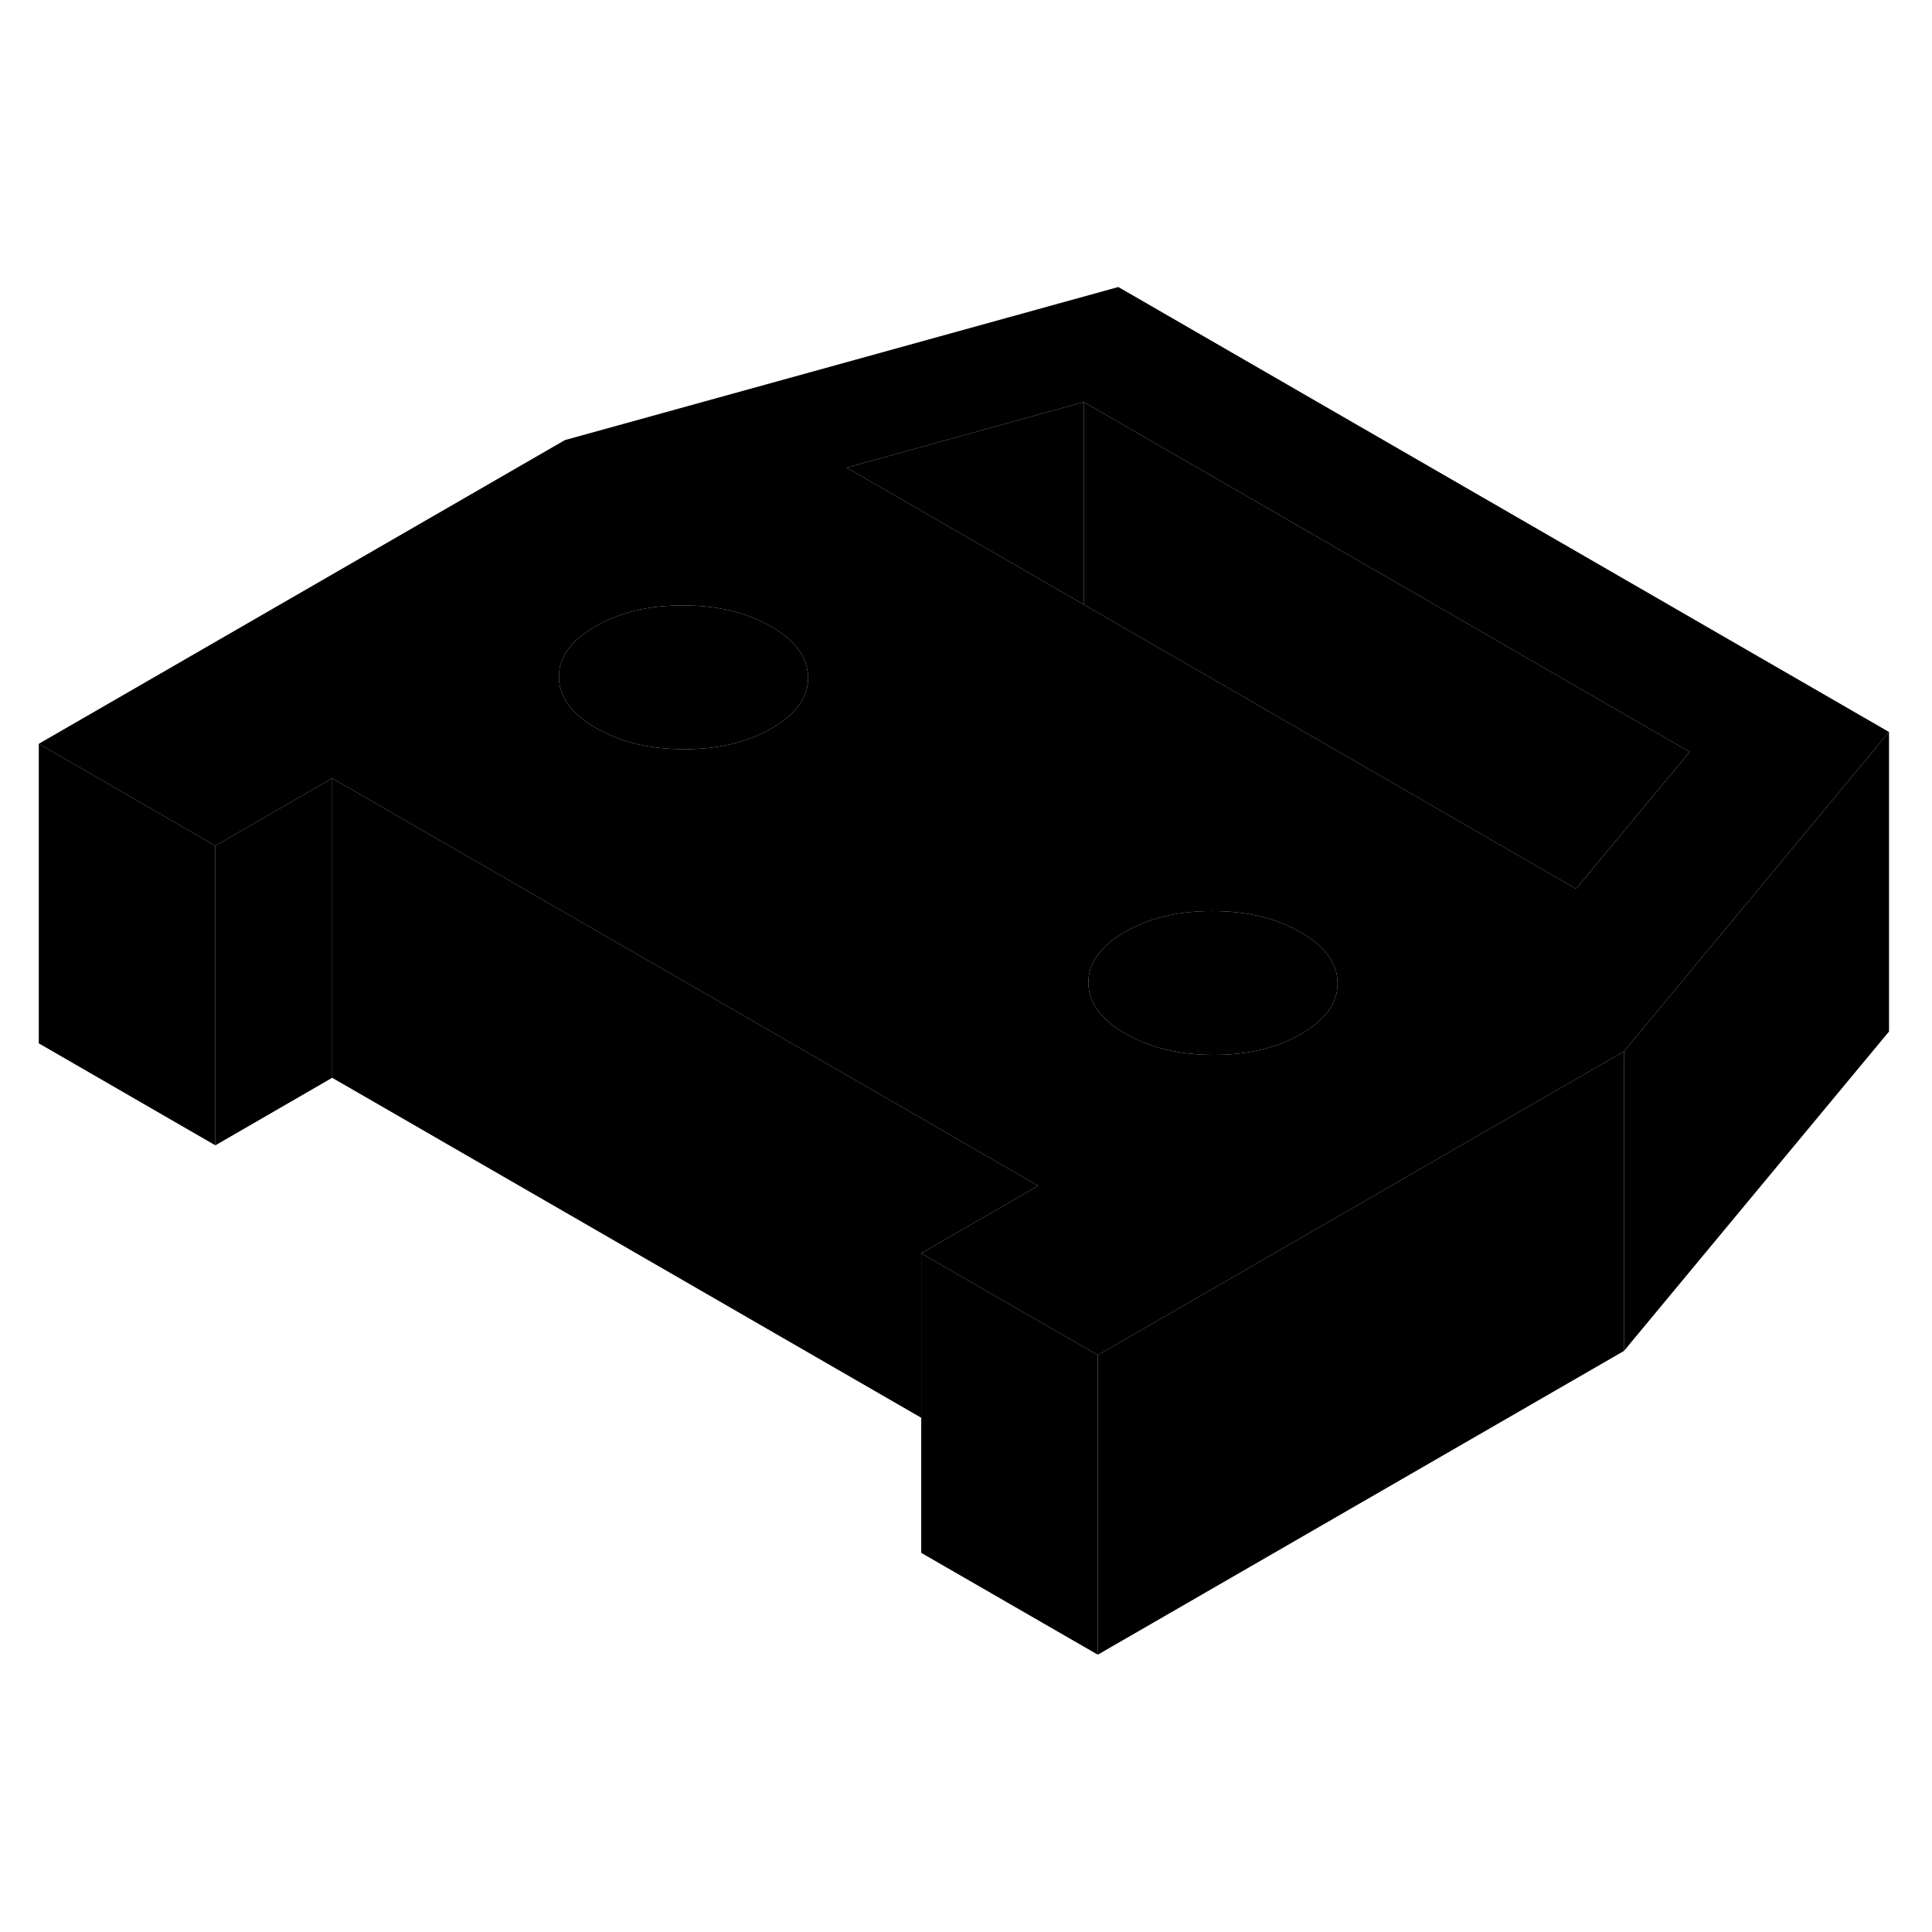 <svg width="24" height="24" viewBox="0 0 129 96" class="pr-icon-iso-duotone-secondary" xmlns="http://www.w3.org/2000/svg" stroke-width="1px" stroke-linecap="round" stroke-linejoin="round">
    <path d="M89.31 49.144C89.32 50.394 88.59 51.484 87.12 52.384C87.04 52.444 86.96 52.484 86.88 52.534C85.26 53.474 83.3 53.944 81.02 53.934C78.73 53.934 76.77 53.454 75.14 52.514C73.5 51.564 72.68 50.434 72.67 49.114C72.67 47.804 73.47 46.674 75.1 45.734C75.18 45.684 75.27 45.634 75.36 45.594C76.93 44.744 78.8 44.324 80.97 44.334C83.25 44.334 85.21 44.804 86.85 45.754C88.48 46.694 89.31 47.834 89.31 49.144Z" class="pr-icon-iso-duotone-primary-stroke" stroke-linejoin="round"/>
    <path d="M73.3 73.984V93.984L61.51 87.184V67.184L73.3 73.984Z" class="pr-icon-iso-duotone-primary-stroke" stroke-linejoin="round"/>
    <path d="M74.67 2.664L37.72 12.884L2.59 33.164L14.38 39.974L22.18 35.464L27.72 38.664L39.52 45.474L51.28 52.254L69.32 62.674L61.51 67.184L73.3 73.984L75.51 72.704L87.19 65.964L98.91 59.194L108.43 53.704L109.85 51.994L114.91 45.894L126.13 32.374L74.67 2.664ZM51.53 32.124C49.91 33.064 47.95 33.534 45.67 33.524C43.5 33.524 41.63 33.104 40.05 32.244C39.96 32.204 39.88 32.154 39.79 32.104C38.15 31.164 37.33 30.024 37.32 28.704C37.31 27.394 38.12 26.264 39.75 25.324C41.38 24.384 43.33 23.914 45.62 23.924C47.9 23.924 49.86 24.394 51.5 25.344C52.99 26.204 53.8 27.234 53.93 28.404C53.95 28.514 53.96 28.624 53.96 28.734C53.97 30.054 53.16 31.184 51.53 32.124ZM87.12 52.384C87.04 52.444 86.96 52.484 86.88 52.534C85.26 53.474 83.3 53.944 81.02 53.934C78.73 53.934 76.77 53.454 75.14 52.514C73.5 51.564 72.68 50.434 72.67 49.114C72.67 47.804 73.47 46.674 75.1 45.734C75.18 45.684 75.27 45.634 75.36 45.594C76.93 44.744 78.8 44.324 80.97 44.334C83.25 44.334 85.21 44.804 86.85 45.754C88.48 46.694 89.31 47.834 89.31 49.144C89.32 50.394 88.59 51.484 87.12 52.384ZM106.65 41.134L105.23 42.844L72.36 23.864L71.7 23.484L56.53 14.724L72.36 10.344L112.82 33.704L106.65 41.134Z" class="pr-icon-iso-duotone-primary-stroke" stroke-linejoin="round"/>
    <path d="M72.36 10.344V23.864L71.7 23.484L56.53 14.724L72.36 10.344Z" class="pr-icon-iso-duotone-primary-stroke" stroke-linejoin="round"/>
    <path d="M112.819 33.704L106.649 41.134L105.229 42.844L72.359 23.864V10.344L112.819 33.704Z" class="pr-icon-iso-duotone-primary-stroke" stroke-linejoin="round"/>
    <path d="M53.96 28.734C53.97 30.054 53.16 31.184 51.53 32.124C49.91 33.064 47.95 33.534 45.67 33.524C43.5 33.524 41.63 33.104 40.05 32.244C39.96 32.204 39.88 32.154 39.79 32.104C38.15 31.164 37.33 30.024 37.32 28.704C37.31 27.394 38.12 26.264 39.75 25.324C41.38 24.384 43.33 23.914 45.62 23.924C47.9 23.924 49.86 24.394 51.5 25.344C52.99 26.204 53.8 27.234 53.93 28.404C53.95 28.514 53.96 28.624 53.96 28.734Z" class="pr-icon-iso-duotone-primary-stroke" stroke-linejoin="round"/>
    <path d="M126.13 32.374V52.374L108.43 73.704V53.704L109.85 51.994L114.91 45.894L126.13 32.374Z" class="pr-icon-iso-duotone-primary-stroke" stroke-linejoin="round"/>
    <path d="M14.38 39.974V59.974L2.59 53.164V33.164L14.38 39.974Z" class="pr-icon-iso-duotone-primary-stroke" stroke-linejoin="round"/>
    <path d="M22.18 35.464V55.464L14.38 59.974V39.974L22.18 35.464Z" class="pr-icon-iso-duotone-primary-stroke" stroke-linejoin="round"/>
    <path d="M69.32 62.674L61.51 67.184V78.164L22.18 55.464V35.464L27.72 38.664L39.52 45.474L51.28 52.254L69.32 62.674Z" class="pr-icon-iso-duotone-primary-stroke" stroke-linejoin="round"/>
    <path d="M108.43 53.704V73.704L73.3 93.984V73.984L75.51 72.704L87.19 65.964L98.91 59.194L108.43 53.704Z" class="pr-icon-iso-duotone-primary-stroke" stroke-linejoin="round"/>
</svg>